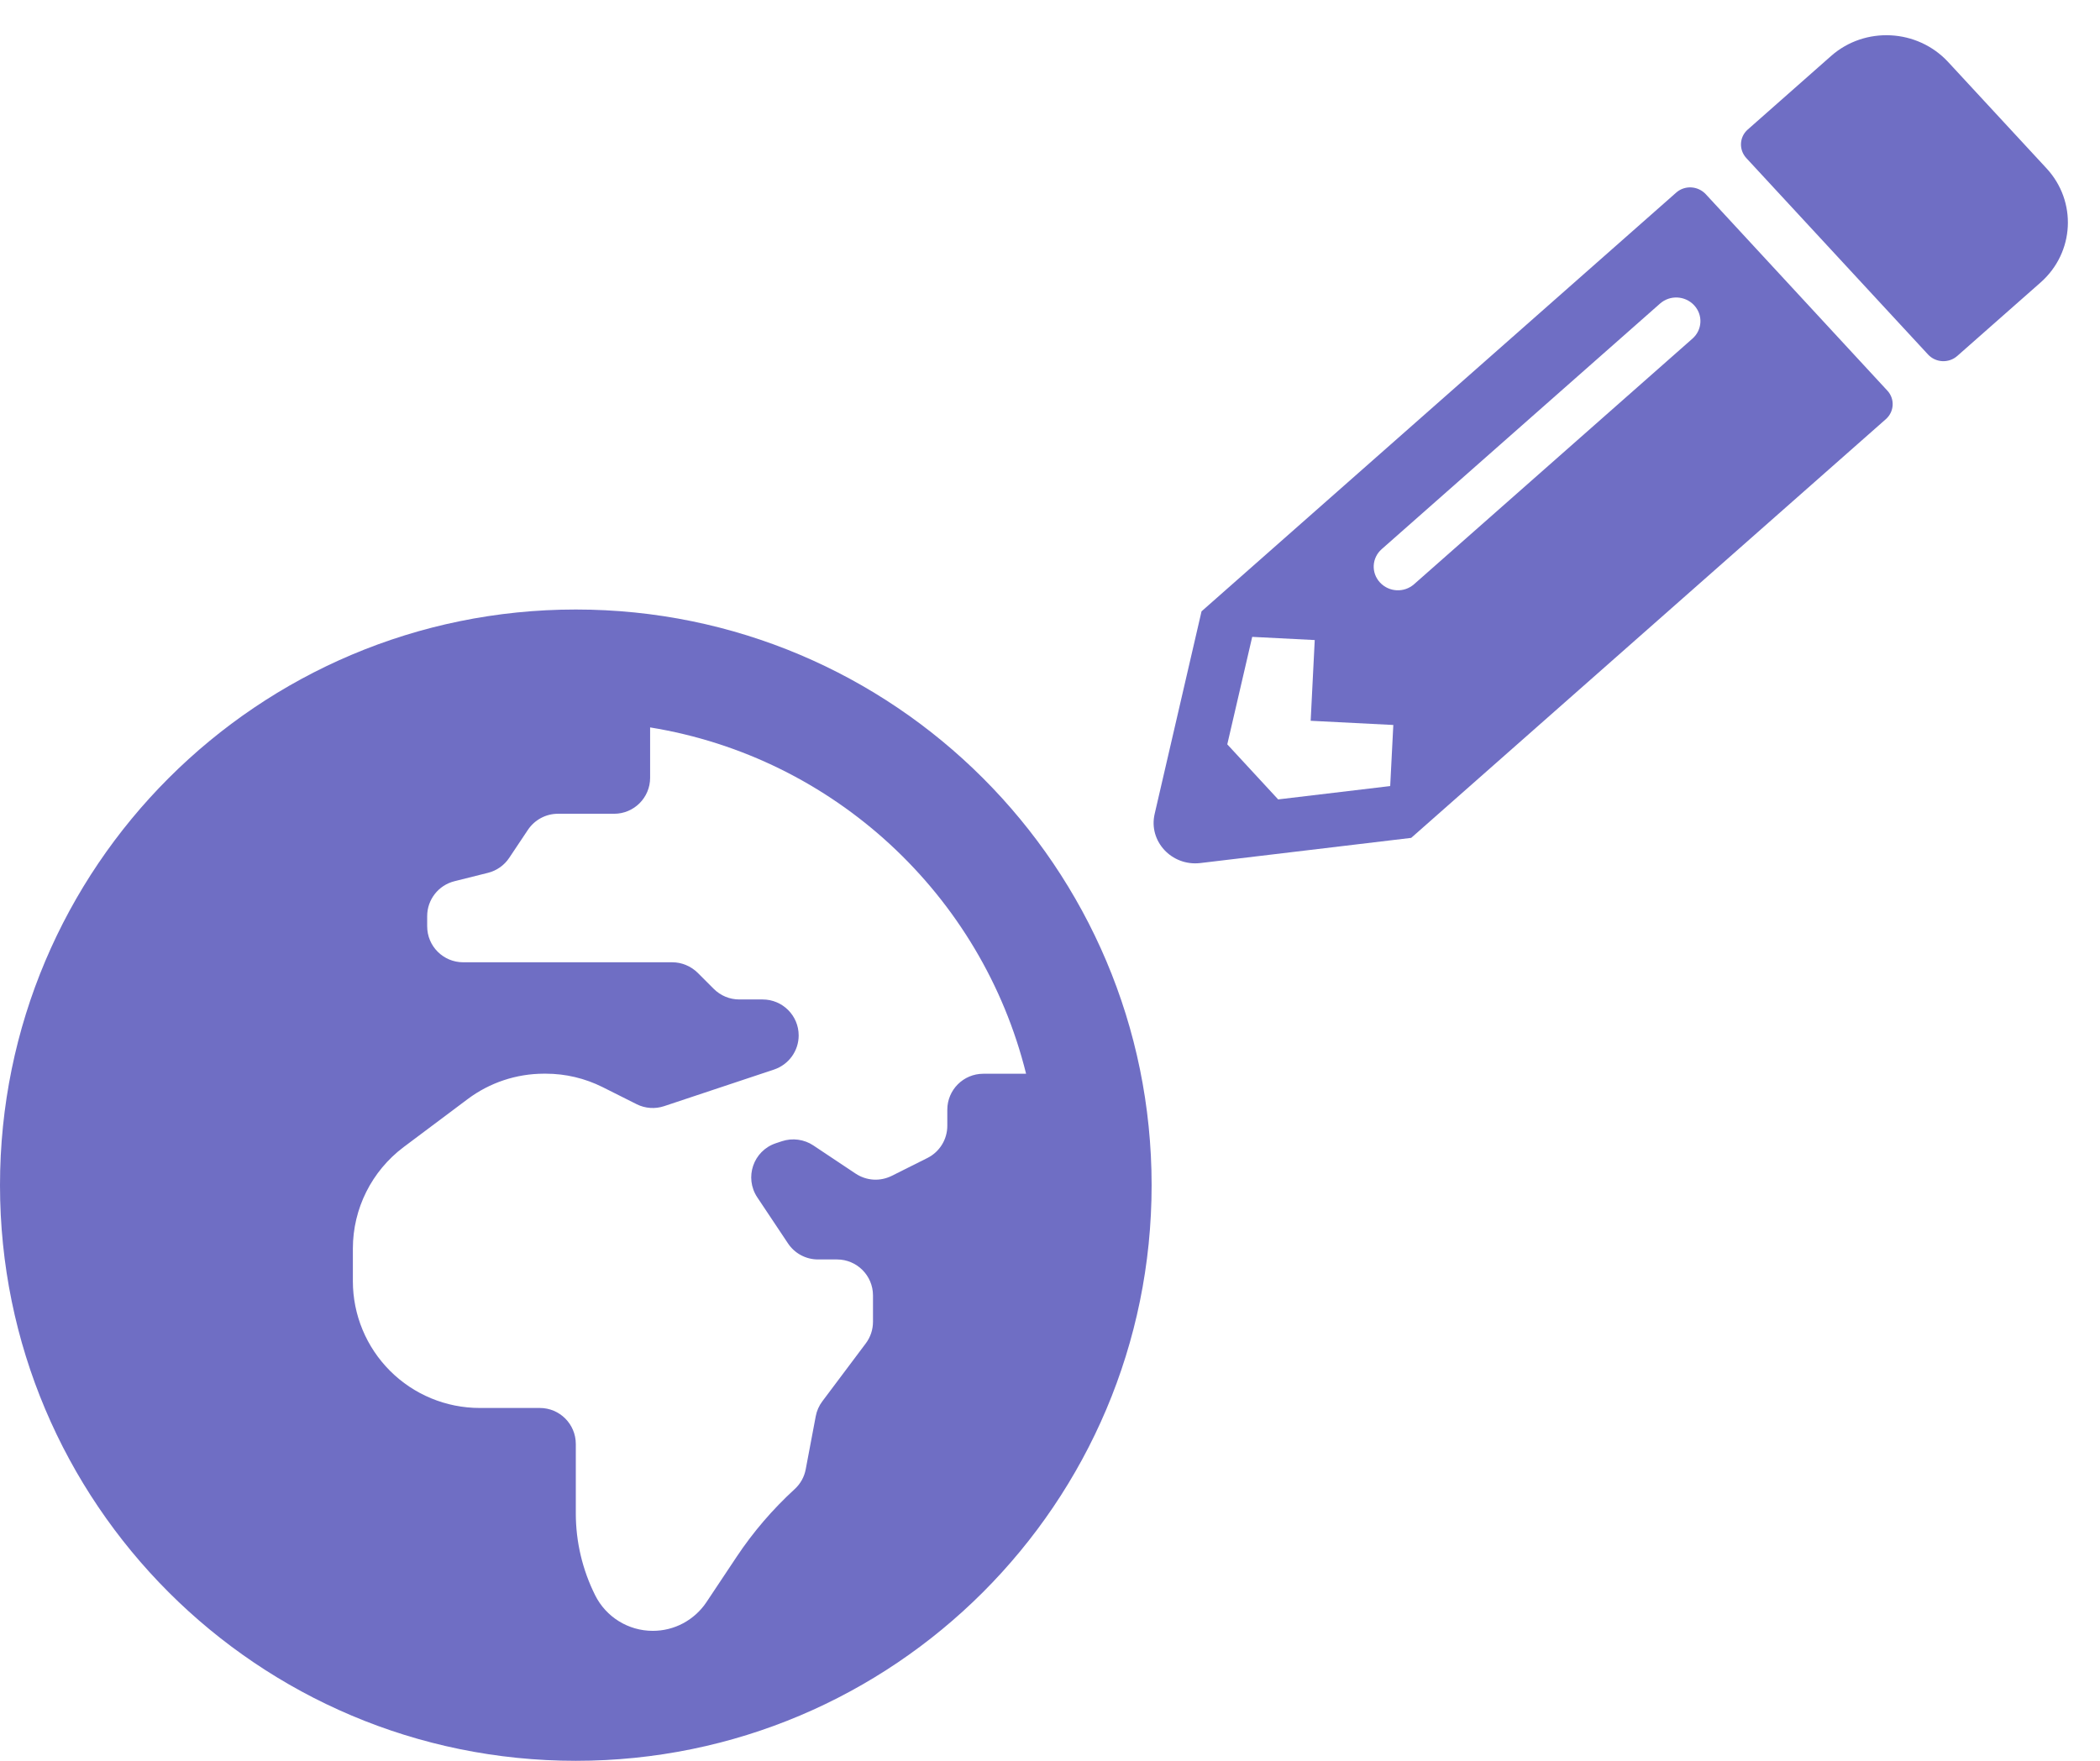 <svg width="31" height="26" viewBox="0 0 31 26" fill="none" xmlns="http://www.w3.org/2000/svg">
<path d="M30.123 4.171L28.893 5.256C28.767 5.367 28.574 5.357 28.461 5.234L25.779 2.334C25.666 2.211 25.675 2.022 25.801 1.912L27.031 0.826C27.53 0.386 28.302 0.425 28.757 0.914L30.209 2.484C30.663 2.973 30.625 3.728 30.123 4.171ZM24.744 2.844L17.737 9.027L17.045 12.018C16.951 12.421 17.296 12.792 17.717 12.744L20.832 12.372L27.839 6.189C27.964 6.078 27.974 5.889 27.86 5.767L25.179 2.866C25.063 2.743 24.869 2.733 24.744 2.844V2.844ZM20.371 8.601C20.238 8.457 20.25 8.238 20.396 8.109L24.505 4.483C24.652 4.353 24.876 4.365 25.009 4.508C25.142 4.652 25.13 4.871 24.984 5L20.875 8.626C20.728 8.756 20.504 8.744 20.371 8.601V8.601ZM19.348 10.643L20.568 10.705L20.522 11.607L18.868 11.804L18.117 10.991L18.485 9.404L19.408 9.451L19.348 10.643Z" fill="#6F6EC4"/>
<path d="M8.5 9C3.805 9 0 12.806 0 17.5C0 22.195 3.805 26 8.5 26C13.194 26 17 22.195 17 17.5C17 12.806 13.194 9 8.5 9ZM13.984 16.386V16.624C13.984 16.825 13.87 17.009 13.69 17.099L13.163 17.363C13.079 17.404 12.986 17.424 12.892 17.418C12.799 17.412 12.708 17.381 12.63 17.329L12.006 16.913C11.939 16.868 11.862 16.84 11.782 16.829C11.702 16.818 11.62 16.826 11.543 16.851L11.453 16.881C11.12 16.992 10.985 17.388 11.179 17.68L11.633 18.361C11.731 18.508 11.897 18.597 12.075 18.597H12.356C12.649 18.597 12.887 18.835 12.887 19.128V19.517C12.887 19.632 12.85 19.744 12.781 19.836L12.139 20.692C12.09 20.757 12.057 20.832 12.042 20.912L11.894 21.695C11.873 21.808 11.816 21.91 11.731 21.988C11.406 22.286 11.118 22.621 10.874 22.988L10.428 23.658C10.341 23.788 10.223 23.895 10.085 23.969C9.947 24.043 9.793 24.081 9.636 24.081C9.276 24.081 8.947 23.878 8.786 23.556C8.598 23.18 8.5 22.766 8.5 22.346V21.322C8.5 21.028 8.262 20.79 7.969 20.79H7.082C6.585 20.79 6.109 20.593 5.758 20.242C5.407 19.891 5.209 19.415 5.209 18.918V18.436C5.209 17.847 5.487 17.292 5.958 16.938L6.904 16.229C7.228 15.986 7.622 15.855 8.027 15.854H8.058C8.348 15.854 8.635 15.922 8.895 16.052L9.399 16.305C9.525 16.368 9.671 16.378 9.805 16.333L11.426 15.793C11.643 15.72 11.79 15.518 11.79 15.289C11.79 14.996 11.552 14.758 11.258 14.758H10.913C10.772 14.758 10.637 14.702 10.537 14.602L10.3 14.365C10.25 14.316 10.192 14.277 10.127 14.25C10.063 14.223 9.994 14.209 9.924 14.209H6.838C6.544 14.209 6.306 13.972 6.306 13.678V13.527C6.306 13.284 6.472 13.071 6.709 13.012L7.204 12.888C7.332 12.856 7.444 12.777 7.517 12.667L7.794 12.252C7.893 12.105 8.059 12.016 8.236 12.016H9.066C9.359 12.016 9.597 11.778 9.597 11.485V10.741C12.312 11.181 14.493 13.216 15.147 15.855H14.515C14.222 15.855 13.984 16.093 13.984 16.386Z" fill="#6F6EC4"/>
</svg>
